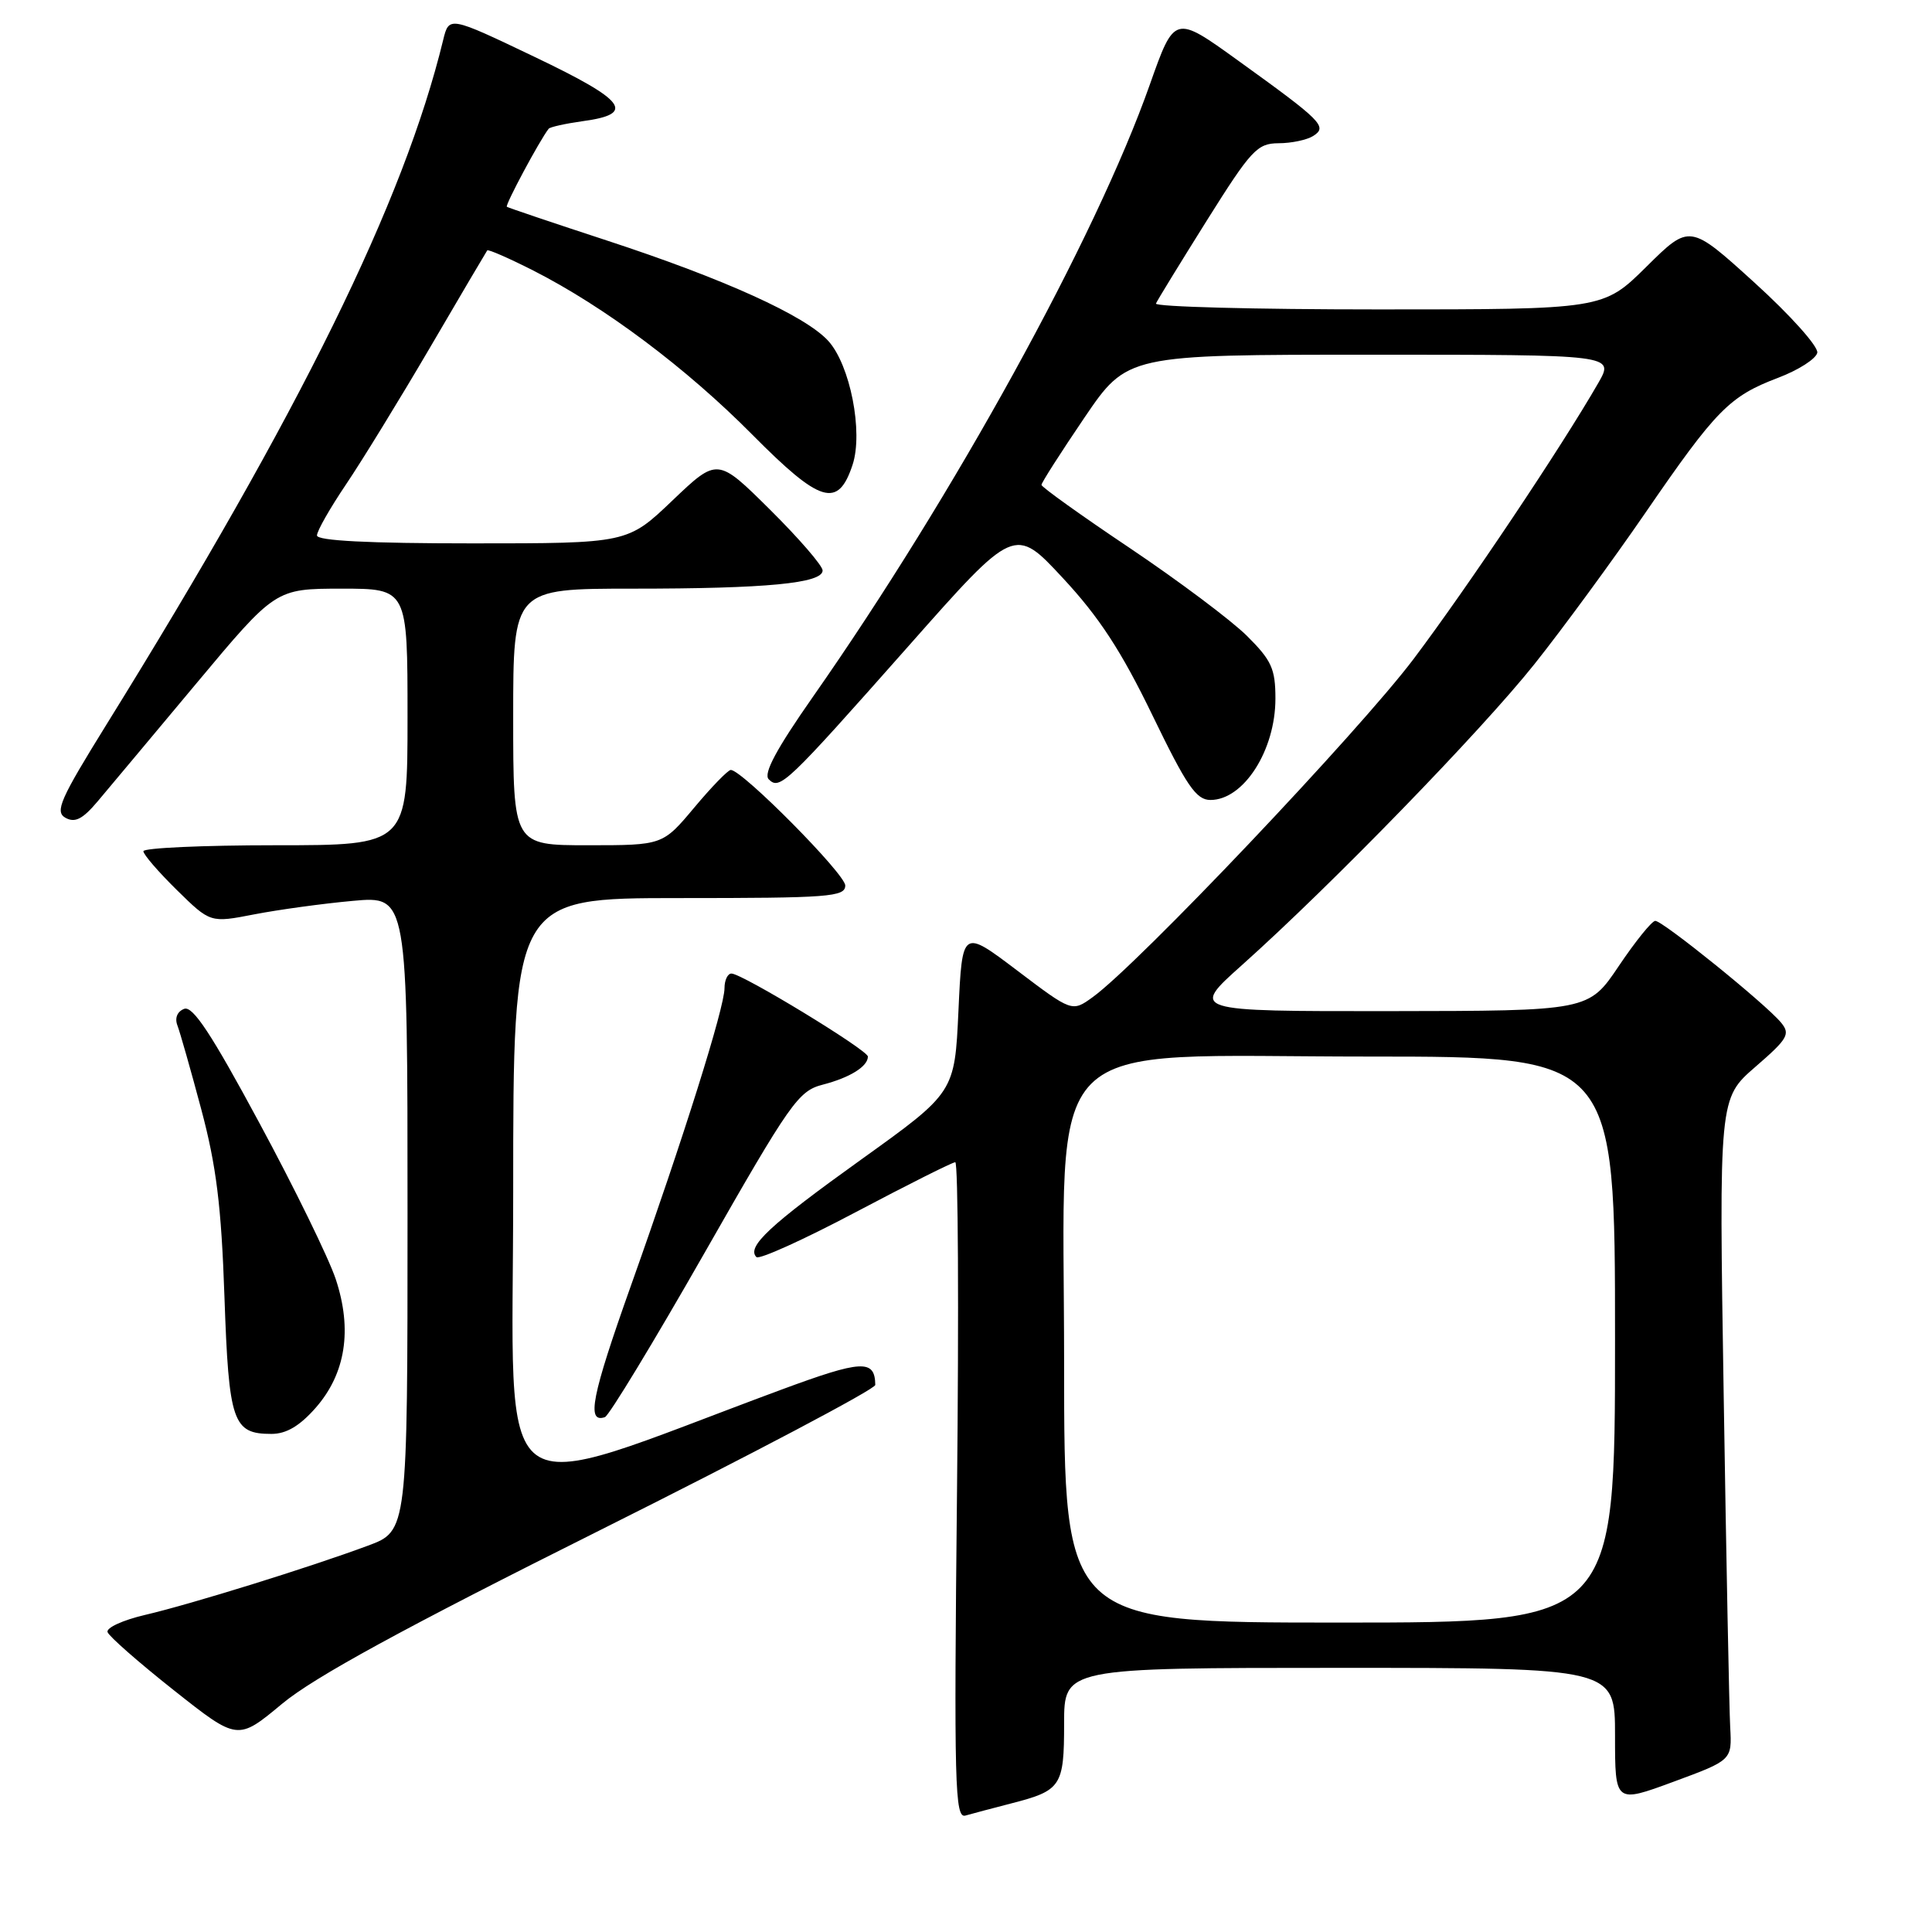 <?xml version="1.0" encoding="UTF-8" standalone="no"?>
<!DOCTYPE svg PUBLIC "-//W3C//DTD SVG 1.1//EN" "http://www.w3.org/Graphics/SVG/1.1/DTD/svg11.dtd" >
<svg xmlns="http://www.w3.org/2000/svg" xmlns:xlink="http://www.w3.org/1999/xlink" version="1.1" viewBox="0 0 256 256">
 <g >
 <path fill="currentColor"
d=" M 134.00 238.96 C 140.62 237.26 141.00 236.69 141.00 228.38 C 141.00 221.00 141.00 221.00 177.50 221.00 C 214.00 221.00 214.00 221.00 214.00 229.97 C 214.00 238.95 214.00 238.95 221.75 236.09 C 229.50 233.23 229.50 233.23 229.26 228.86 C 229.13 226.46 228.74 206.74 228.40 185.03 C 227.77 145.55 227.77 145.55 232.59 141.37 C 236.91 137.63 237.26 137.02 235.99 135.49 C 233.93 133.00 220.31 122.00 219.33 122.02 C 218.87 122.04 216.70 124.73 214.50 128.00 C 210.50 133.95 210.50 133.95 184.11 133.98 C 157.71 134.00 157.71 134.00 164.61 127.84 C 176.44 117.26 196.25 96.87 203.32 88.00 C 207.04 83.33 213.66 74.30 218.03 67.94 C 227.41 54.28 229.16 52.51 235.61 50.06 C 238.30 49.04 240.63 47.55 240.80 46.74 C 240.96 45.93 237.23 41.76 232.50 37.47 C 223.90 29.66 223.90 29.66 218.17 35.33 C 212.44 41.00 212.44 41.00 182.64 41.00 C 166.25 41.00 152.98 40.65 153.17 40.22 C 153.35 39.79 156.39 34.84 159.91 29.22 C 165.78 19.87 166.58 19.00 169.41 18.98 C 171.11 18.98 173.18 18.54 174.00 18.02 C 175.94 16.79 175.21 16.06 164.06 8.03 C 155.63 1.95 155.63 1.95 152.35 11.23 C 145.20 31.49 126.42 65.61 107.71 92.34 C 102.87 99.26 101.12 102.52 101.86 103.26 C 103.33 104.73 104.16 103.93 120.38 85.61 C 134.44 69.71 134.44 69.71 140.83 76.59 C 145.64 81.76 148.57 86.25 152.68 94.73 C 157.24 104.15 158.50 106.00 160.39 106.00 C 164.79 106.00 169.00 99.43 169.00 92.57 C 169.00 88.61 168.49 87.50 165.22 84.25 C 163.14 82.19 156.16 76.96 149.72 72.63 C 143.27 68.31 138.00 64.53 138.00 64.25 C 138.00 63.96 140.56 59.96 143.68 55.36 C 149.36 47.00 149.36 47.00 181.65 47.00 C 213.93 47.00 213.93 47.00 211.78 50.75 C 206.88 59.27 194.52 77.73 187.33 87.29 C 180.08 96.91 150.71 127.88 144.77 132.14 C 142.05 134.10 142.05 134.10 134.77 128.59 C 127.50 123.09 127.50 123.09 127.00 133.93 C 126.50 144.76 126.50 144.76 114.09 153.66 C 101.98 162.34 98.89 165.22 100.23 166.57 C 100.60 166.93 106.52 164.25 113.40 160.61 C 120.27 156.98 126.20 154.00 126.58 154.00 C 126.96 154.00 127.06 173.58 126.81 197.51 C 126.40 236.71 126.52 240.98 127.93 240.57 C 128.79 240.32 131.53 239.60 134.00 238.96 Z  M 79.64 202.69 C 99.64 192.69 115.99 184.06 115.98 183.51 C 115.93 180.09 114.23 180.18 103.47 184.16 C 64.32 198.67 68.00 201.38 68.00 157.98 C 68.00 119.00 68.00 119.00 90.00 119.00 C 109.87 119.00 112.00 118.84 112.00 117.33 C 112.00 115.82 98.40 102.08 96.84 102.02 C 96.48 102.01 94.30 104.25 92.00 107.00 C 87.81 112.00 87.81 112.00 77.91 112.00 C 68.00 112.00 68.00 112.00 68.00 95.00 C 68.00 78.00 68.00 78.00 83.86 78.00 C 101.56 78.00 109.00 77.29 109.00 75.59 C 109.00 74.96 105.87 71.34 102.04 67.54 C 95.07 60.63 95.07 60.63 89.11 66.31 C 83.15 72.00 83.15 72.00 62.57 72.00 C 48.81 72.00 42.00 71.65 42.00 70.95 C 42.00 70.36 43.73 67.33 45.84 64.20 C 47.96 61.06 52.98 52.88 57.01 46.00 C 61.03 39.12 64.43 33.36 64.56 33.18 C 64.69 33.01 67.43 34.21 70.65 35.84 C 80.13 40.66 90.93 48.76 99.68 57.59 C 108.71 66.70 111.05 67.41 112.97 61.59 C 114.40 57.25 112.65 48.34 109.74 45.16 C 106.69 41.83 95.98 36.97 80.45 31.88 C 73.33 29.55 67.35 27.53 67.16 27.40 C 66.89 27.20 71.49 18.61 72.70 17.06 C 72.88 16.83 74.90 16.38 77.19 16.06 C 84.30 15.10 82.98 13.34 70.84 7.54 C 59.50 2.12 59.50 2.12 58.72 5.31 C 53.51 26.72 39.81 54.56 14.13 95.97 C 7.97 105.91 7.24 107.55 8.67 108.36 C 9.93 109.06 10.94 108.55 12.91 106.22 C 14.34 104.53 20.22 97.49 26.00 90.58 C 36.50 78.01 36.50 78.01 45.25 78.00 C 54.00 78.00 54.00 78.00 54.00 95.00 C 54.00 112.00 54.00 112.00 36.50 112.00 C 26.88 112.00 19.00 112.36 19.00 112.79 C 19.00 113.23 21.00 115.54 23.43 117.93 C 27.87 122.29 27.87 122.29 33.68 121.16 C 36.88 120.54 42.76 119.73 46.75 119.37 C 54.00 118.71 54.00 118.71 54.00 160.78 C 54.00 202.86 54.00 202.86 48.75 204.81 C 41.06 207.67 25.30 212.57 19.20 213.99 C 16.29 214.67 14.06 215.69 14.25 216.26 C 14.44 216.83 18.40 220.30 23.05 223.98 C 31.49 230.66 31.49 230.66 37.38 225.76 C 41.63 222.23 53.40 215.80 79.64 202.69 Z  M 41.83 186.54 C 45.80 182.01 46.71 176.20 44.49 169.50 C 43.58 166.75 39.03 157.43 34.37 148.80 C 28.02 137.00 25.54 133.24 24.40 133.68 C 23.49 134.03 23.13 134.90 23.51 135.88 C 23.85 136.77 25.28 141.78 26.67 147.00 C 28.66 154.45 29.33 159.81 29.74 171.81 C 30.32 188.48 30.84 190.00 35.97 190.00 C 37.94 190.00 39.71 188.95 41.83 186.54 Z  M 93.34 166.04 C 104.75 146.03 105.79 144.55 109.03 143.72 C 112.62 142.79 115.00 141.31 115.00 140.00 C 115.00 139.15 98.33 129.00 96.92 129.00 C 96.42 129.00 96.00 129.87 96.00 130.94 C 96.00 133.52 90.58 150.75 83.61 170.33 C 78.38 185.03 77.68 188.61 80.15 187.78 C 80.69 187.60 86.62 177.82 93.34 166.04 Z  M 141.00 180.67 C 141.00 136.07 137.09 140.00 181.44 140.00 C 214.00 140.00 214.00 140.00 214.00 177.50 C 214.00 215.00 214.00 215.00 177.50 215.00 C 141.00 215.00 141.00 215.00 141.00 180.67 Z "/>
</g>
</svg>